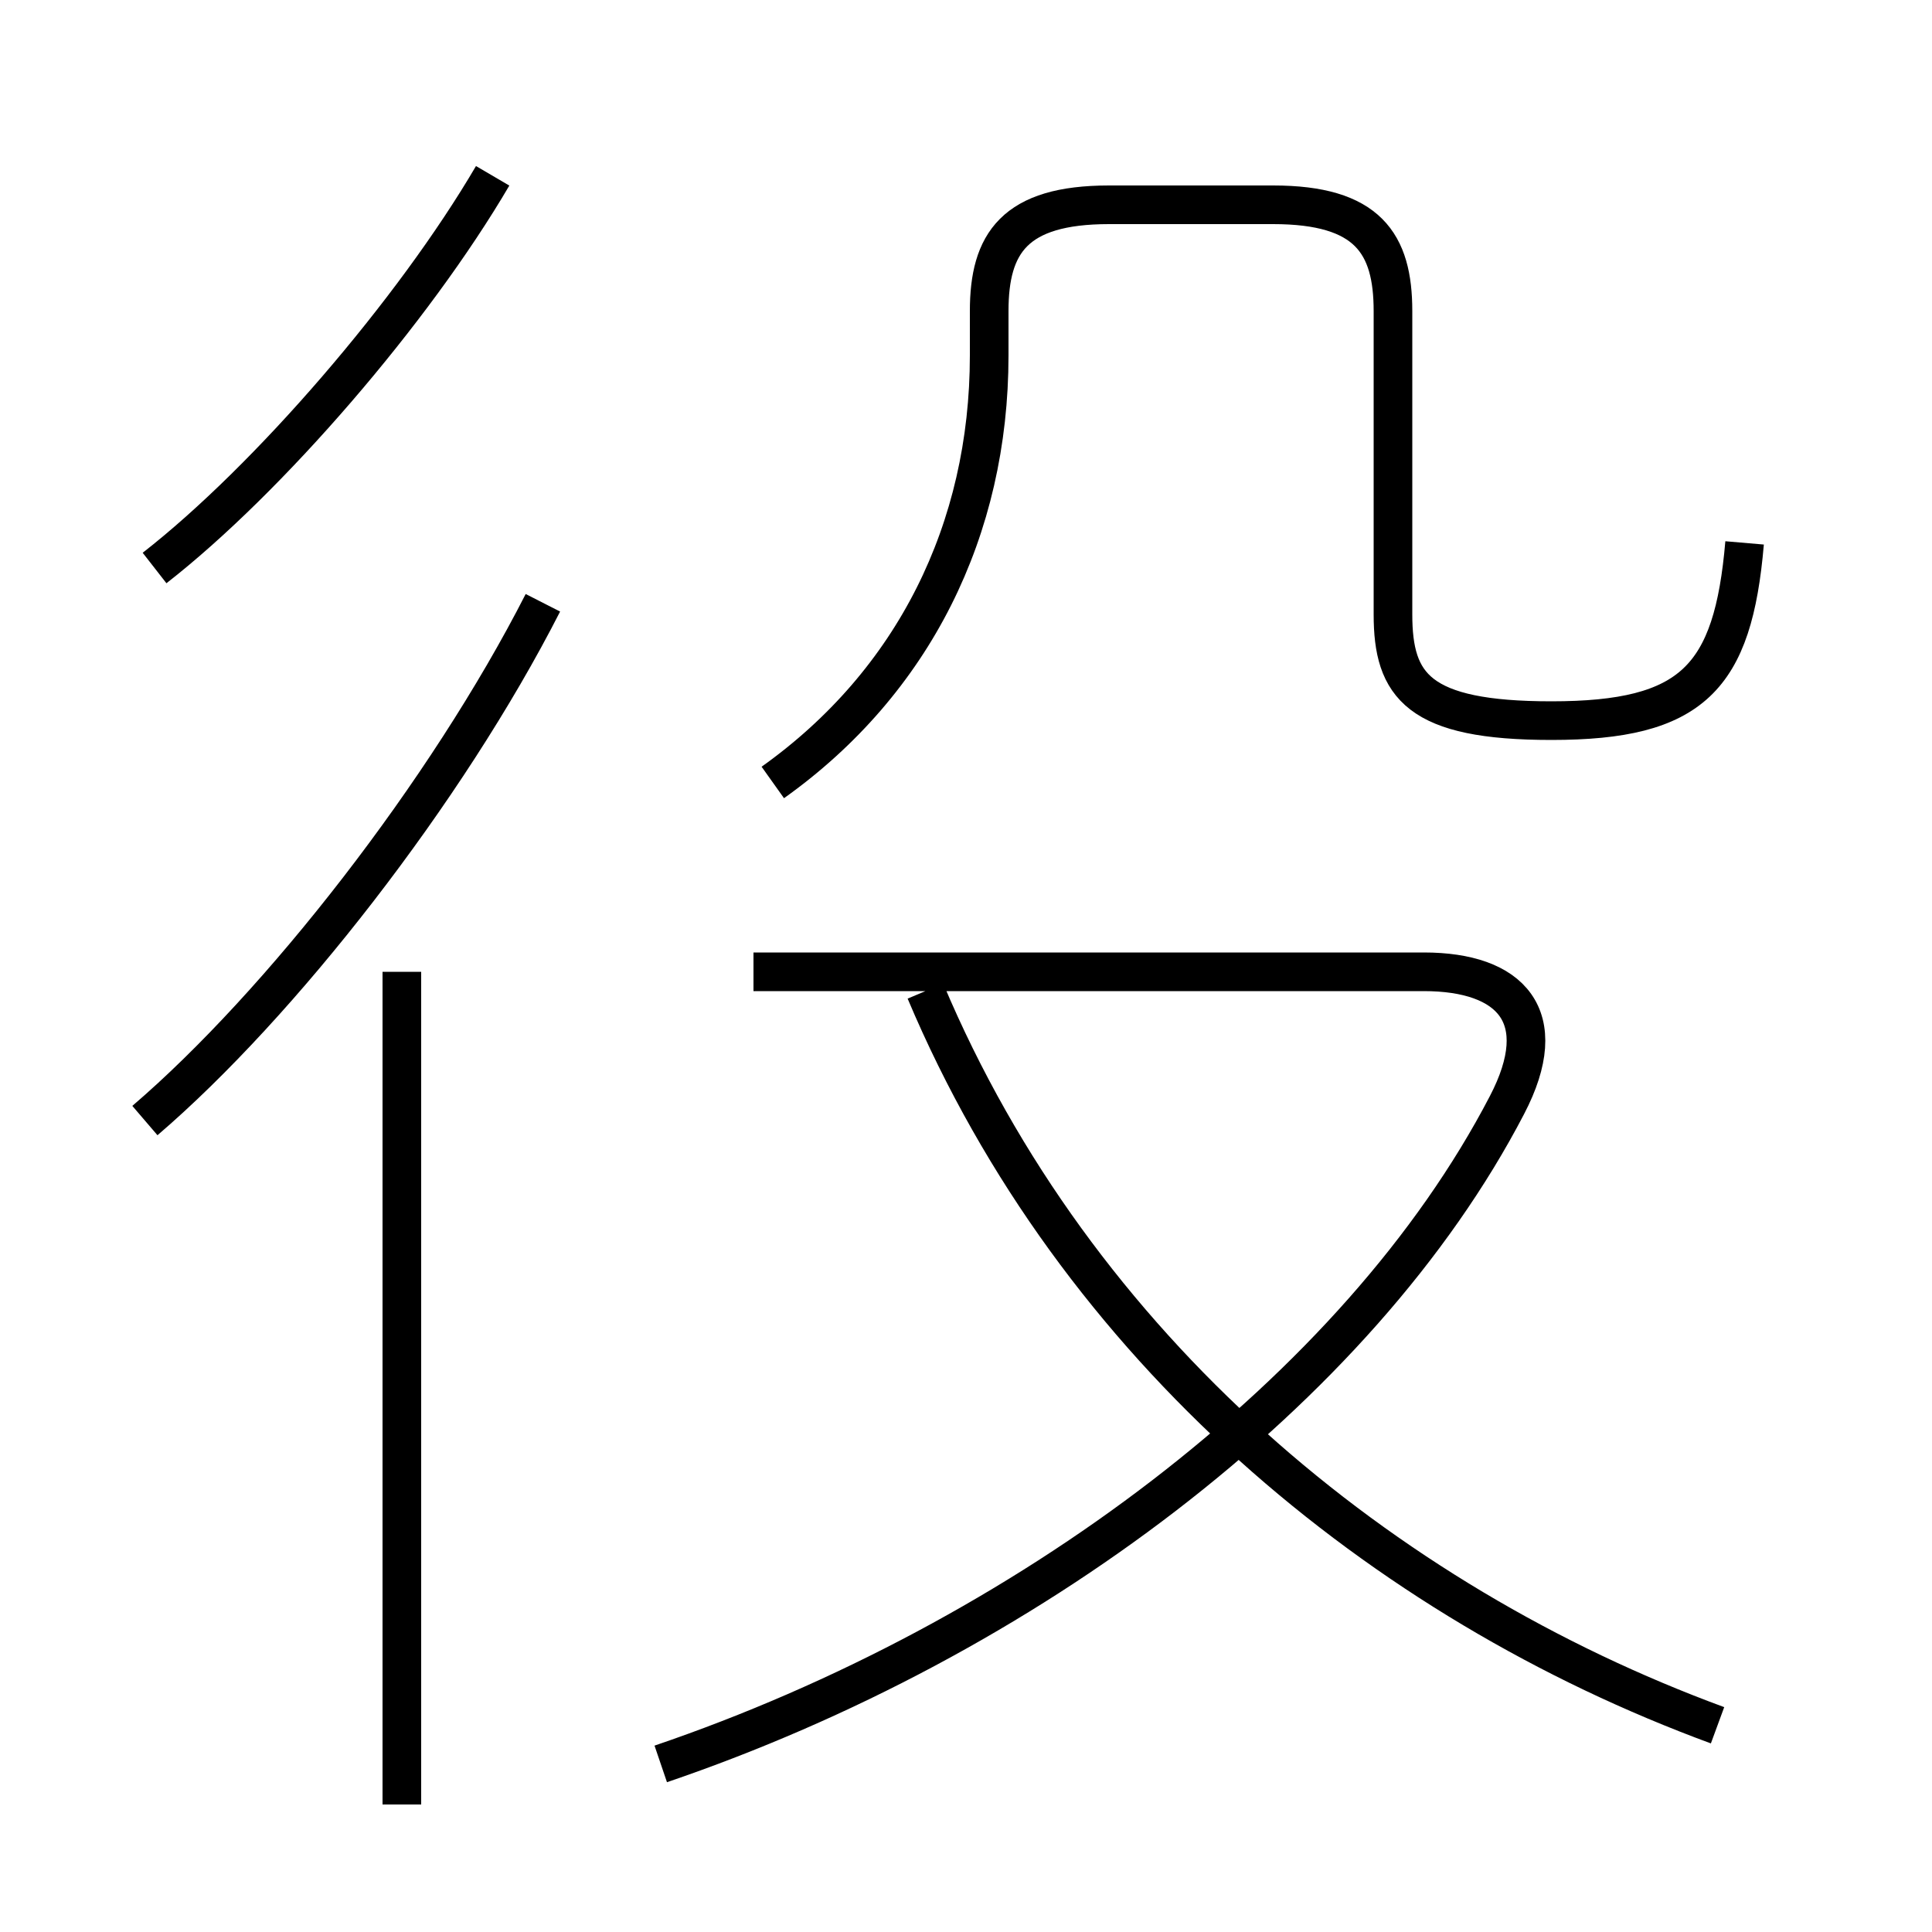 <?xml version='1.0' encoding='utf8'?>
<svg viewBox="0.0 -6.0 50.0 50.0" version="1.1" xmlns="http://www.w3.org/2000/svg">
<rect x="0.0" y="-6.0" width="50.0" height="50.0" fill="#808080" stroke="none"/>
<rect x="-1000" y="-1000" width="2000" height="2000" stroke="white" fill="white"/>
<g style="fill:white;stroke:#000000;  stroke-width:1">
<path d="M 17.1 1.65 C 26.5 -1.55 35.15 -8.0 39.0 -15.4 C 40.2 -17.7 39.1 -18.85 36.85 -18.85 L 19.5 -18.85 M 10.4 2.7 L 10.4 -18.85 M 3.75 -15.0 C 7.25 -18.0 11.55 -23.5 14.05 -28.4 M 4.0 -29.3 C 6.95 -31.6 10.7 -35.95 12.75 -39.45 M 44.45 0.65 C 35.75 -2.55 27.85 -9.1 23.95 -18.35 M 20.0 -23.75 C 23.65 -26.35 25.6 -30.3 25.6 -34.8 L 25.6 -35.95 C 25.6 -37.7 26.25 -38.7 28.7 -38.7 L 32.95 -38.7 C 35.4 -38.7 36.05 -37.7 36.05 -35.95 L 36.05 -28.1 C 36.05 -26.25 36.7 -25.35 40.15 -25.35 C 43.8 -25.35 44.85 -26.45 45.15 -29.95" transform="translate(0.0 38.0)" />
</g>
</svg>